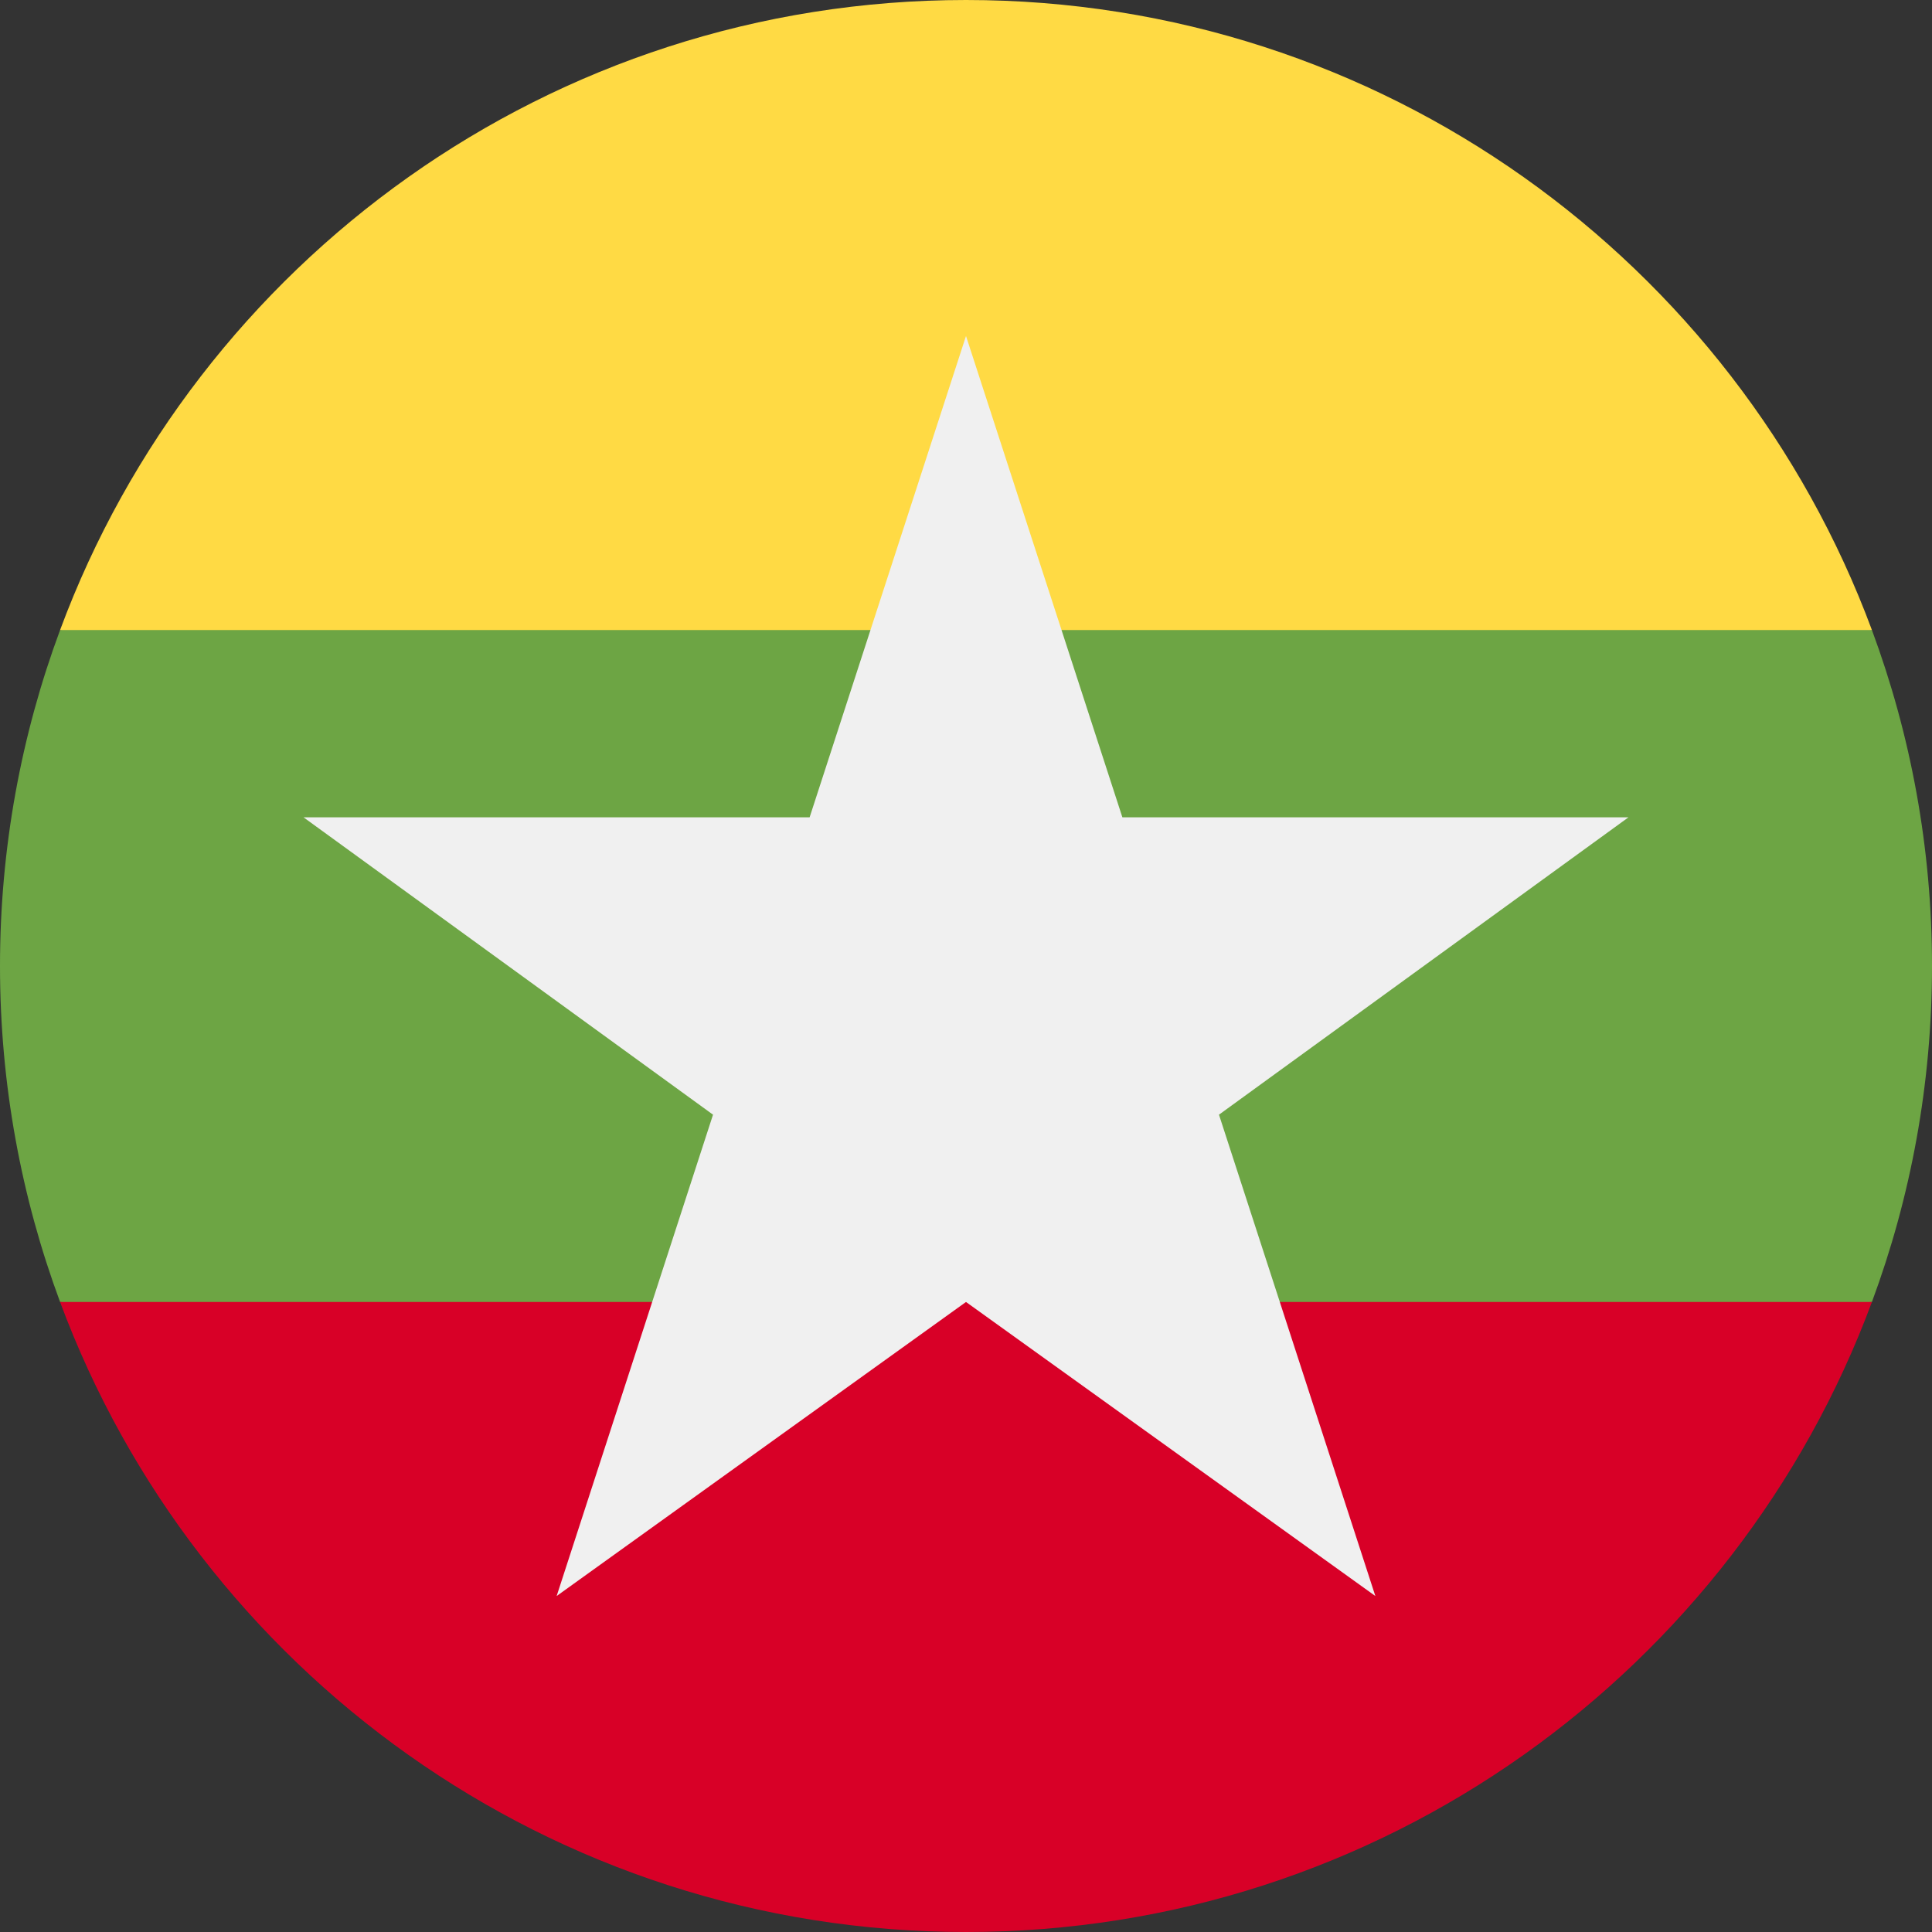 <?xml version="1.0" encoding="UTF-8"?>
<svg xmlns="http://www.w3.org/2000/svg" xmlns:xlink="http://www.w3.org/1999/xlink" width="50px" height="50px" viewBox="0 0 50 50" version="1.1">
<rect x="0" y="0" width="50" height="50" fill="#333333" stroke="none"/>
<g id="surface1">
<path style=" stroke:none;fill-rule:nonzero;fill:rgb(42.745%,64.706%,26.667%);fill-opacity:1;" d="M 48.445 33.695 C 49.449 30.988 50 28.059 50 25 C 50 21.941 49.449 19.012 48.445 16.305 L 25 14.129 L 1.555 16.305 C 0.551 19.012 0 21.941 0 25 C 0 28.059 0.551 30.988 1.555 33.695 L 25 35.871 Z M 48.445 33.695 "/>
<path style=" stroke:none;fill-rule:nonzero;fill:rgb(100%,85.49%,26.667%);fill-opacity:1;" d="M 48.445 16.305 C 44.914 6.785 35.75 0 25 0 C 14.25 0 5.086 6.785 1.555 16.305 Z M 48.445 16.305 "/>
<path style=" stroke:none;fill-rule:nonzero;fill:rgb(84.706%,0%,15.294%);fill-opacity:1;" d="M 25 50 C 35.75 50 44.914 43.215 48.445 33.695 L 1.555 33.695 C 5.086 43.215 14.25 50 25 50 Z M 25 50 "/>
<path style=" stroke:none;fill-rule:nonzero;fill:rgb(94.118%,94.118%,94.118%);fill-opacity:1;" d="M 42.145 21.152 L 29.047 21.152 L 25 8.695 L 20.953 21.152 L 7.855 21.152 L 18.453 28.848 L 14.406 41.305 L 25 33.695 L 35.594 41.305 L 31.547 28.848 Z M 42.145 21.152 "/>
</g>
</svg>
